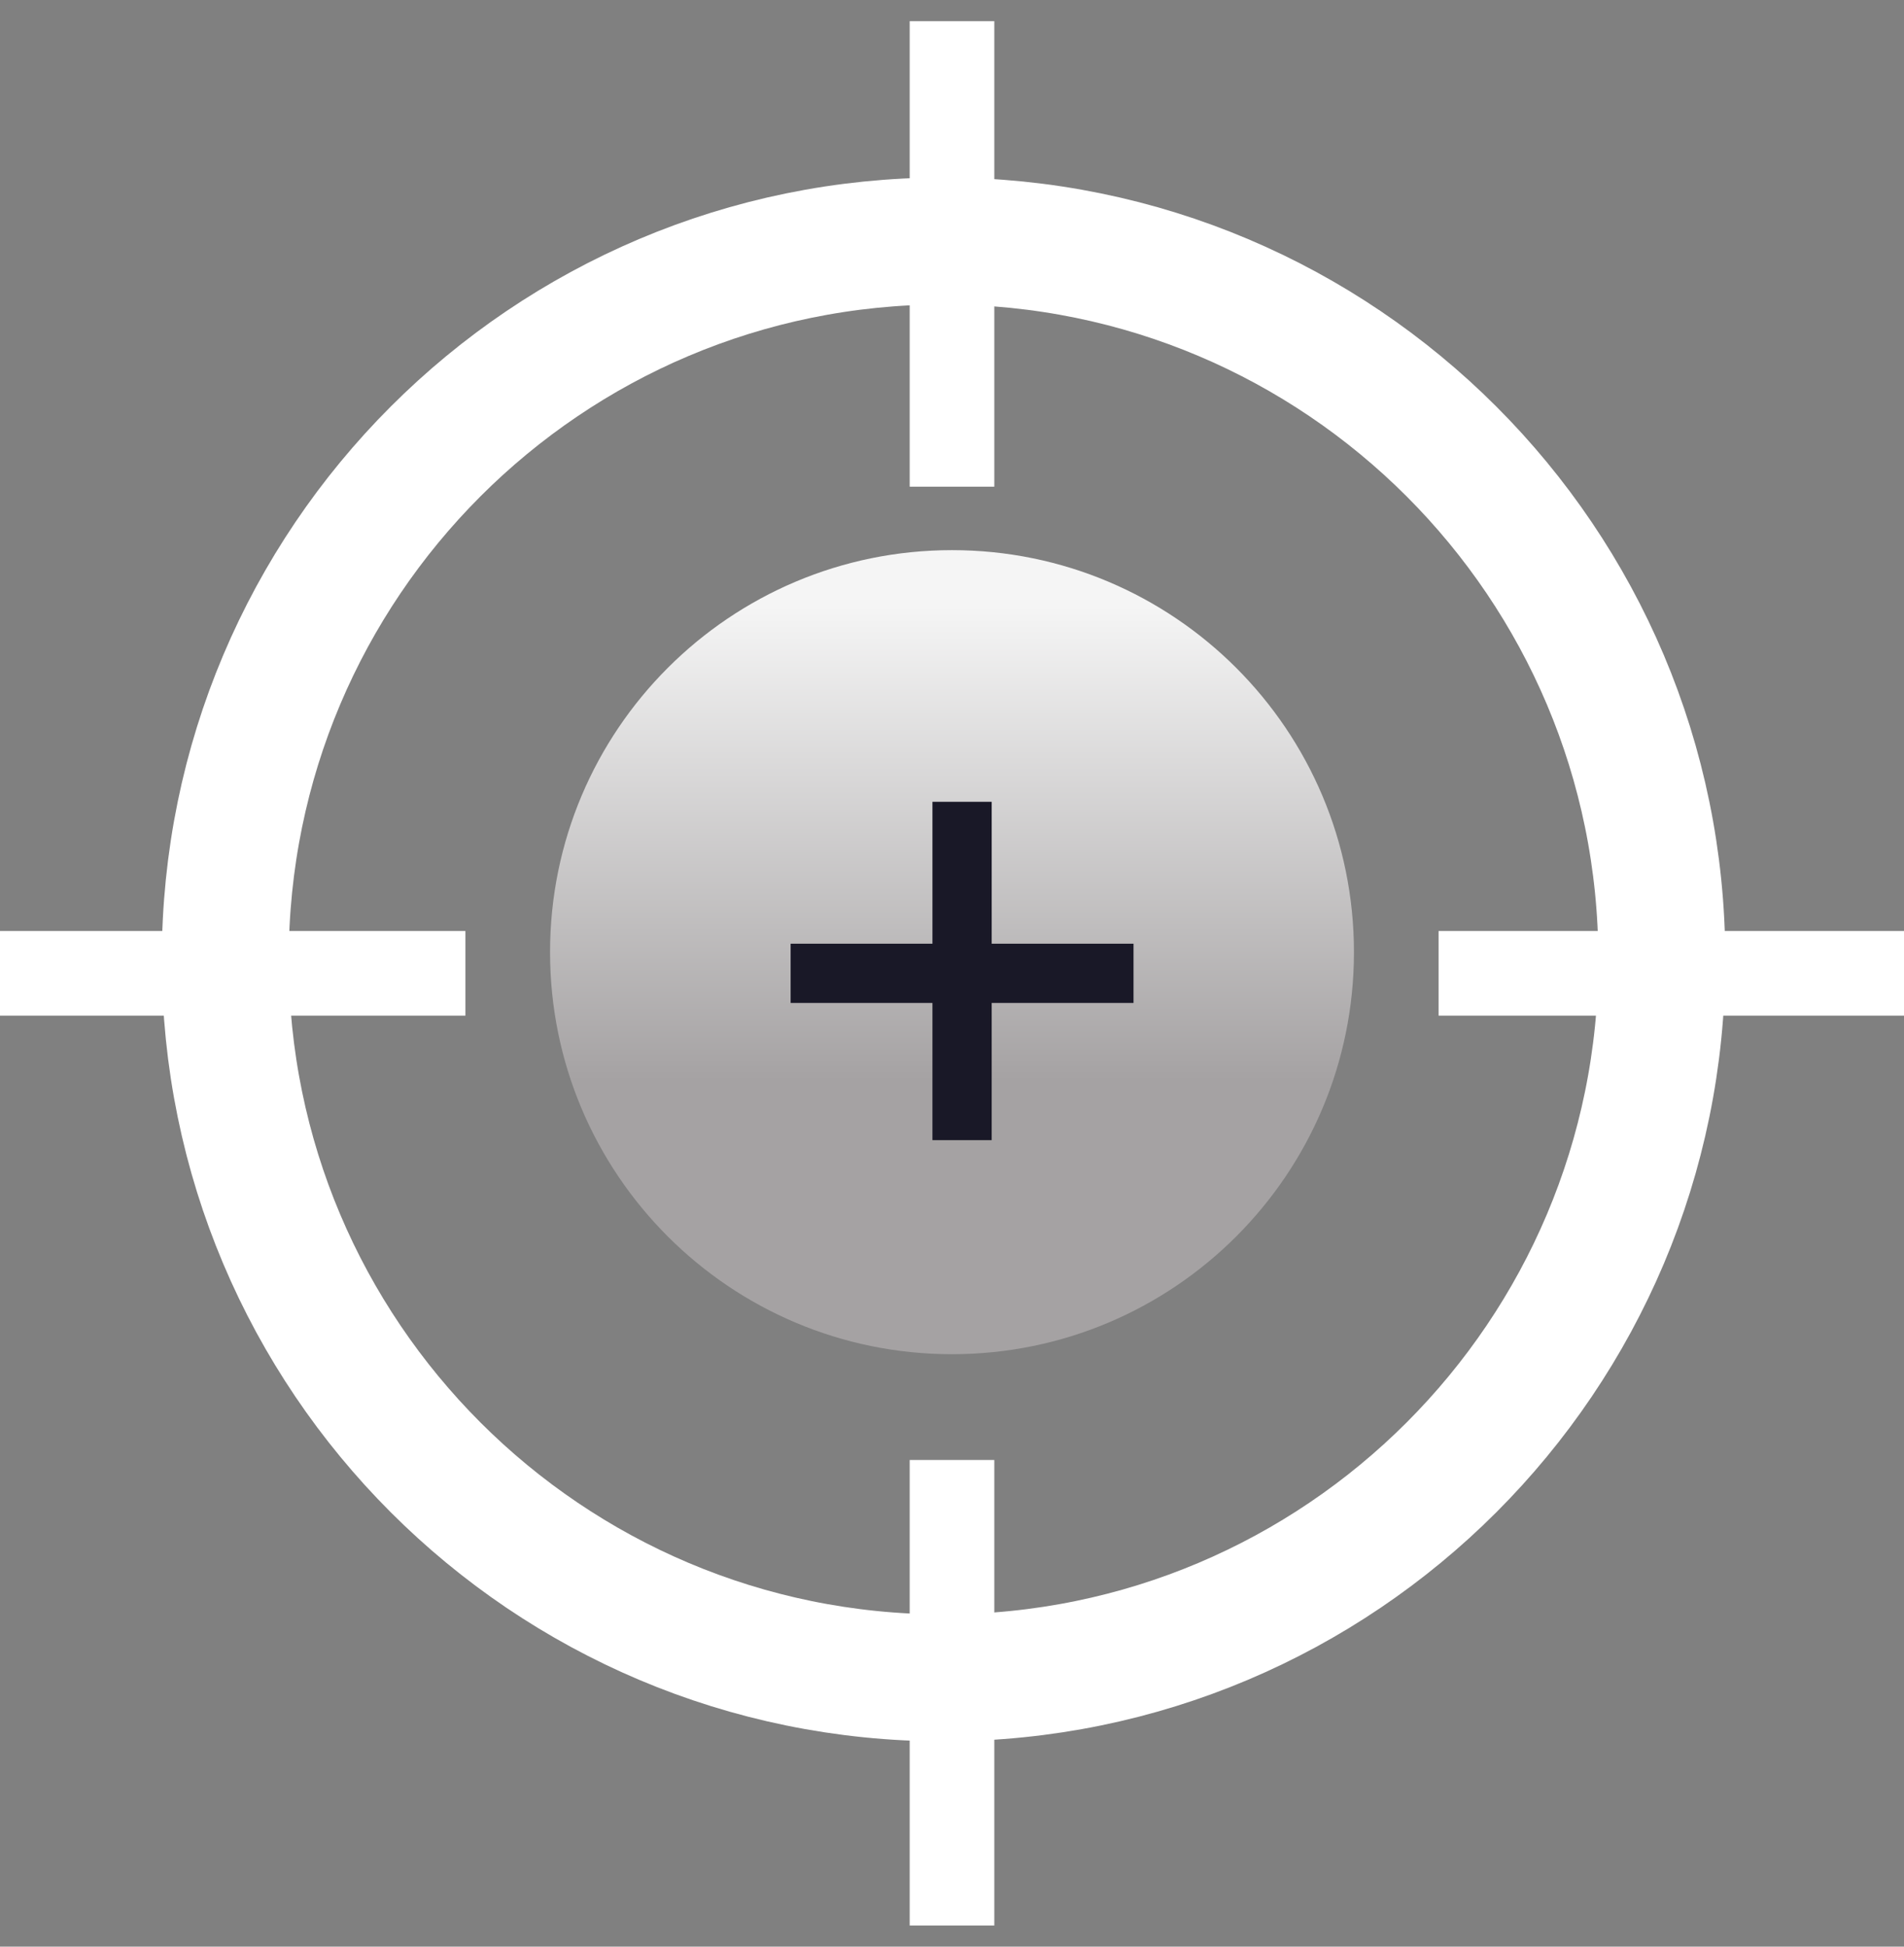 <svg width="45" height="46" viewBox="0 0 45 46" fill="none" xmlns="http://www.w3.org/2000/svg">
<rect x="0" y="0" width="45" height="46" fill="#808080" stroke="none"/>
<path d="M22.3 39.648C31.676 39.648 39.276 32.047 39.276 22.671C39.276 13.296 31.676 5.695 22.3 5.695C12.924 5.695 5.324 13.296 5.324 22.671C5.324 32.047 12.924 39.648 22.3 39.648Z" stroke="white" stroke-width="3" stroke-miterlimit="10"/>
<path d="M22.5 32C27.747 32 32 27.747 32 22.5C32 17.253 27.747 13 22.5 13C17.253 13 13 17.253 13 22.5C13 27.747 17.253 32 22.5 32Z" fill="url(#paint0_linear_71_395)"/>
<path d="M45 23L34 23" stroke="white" stroke-width="2" stroke-miterlimit="10"/>
<path d="M11 23L0 23" stroke="white" stroke-width="2" stroke-miterlimit="10"/>
<path d="M22.5 45.5L22.5 34.5" stroke="white" stroke-width="2" stroke-miterlimit="10"/>
<path d="M22.5 11.5L22.5 0.5" stroke="white" stroke-width="2" stroke-miterlimit="10"/>
<path d="M26.79 23H18.686" stroke="#191827" stroke-width="1.4" stroke-miterlimit="10"/>
<path d="M22.738 26.942V18.947" stroke="#191827" stroke-width="1.4" stroke-miterlimit="10"/>
<defs>
<linearGradient id="paint0_linear_71_395" x1="22" y1="32" x2="22" y2="13" gradientUnits="userSpaceOnUse">
<stop offset="0.34" stop-color="#A5A2A3"/>
<stop offset="0.93" stop-color="#F5F5F5"/>
</linearGradient>
</defs>
</svg>
